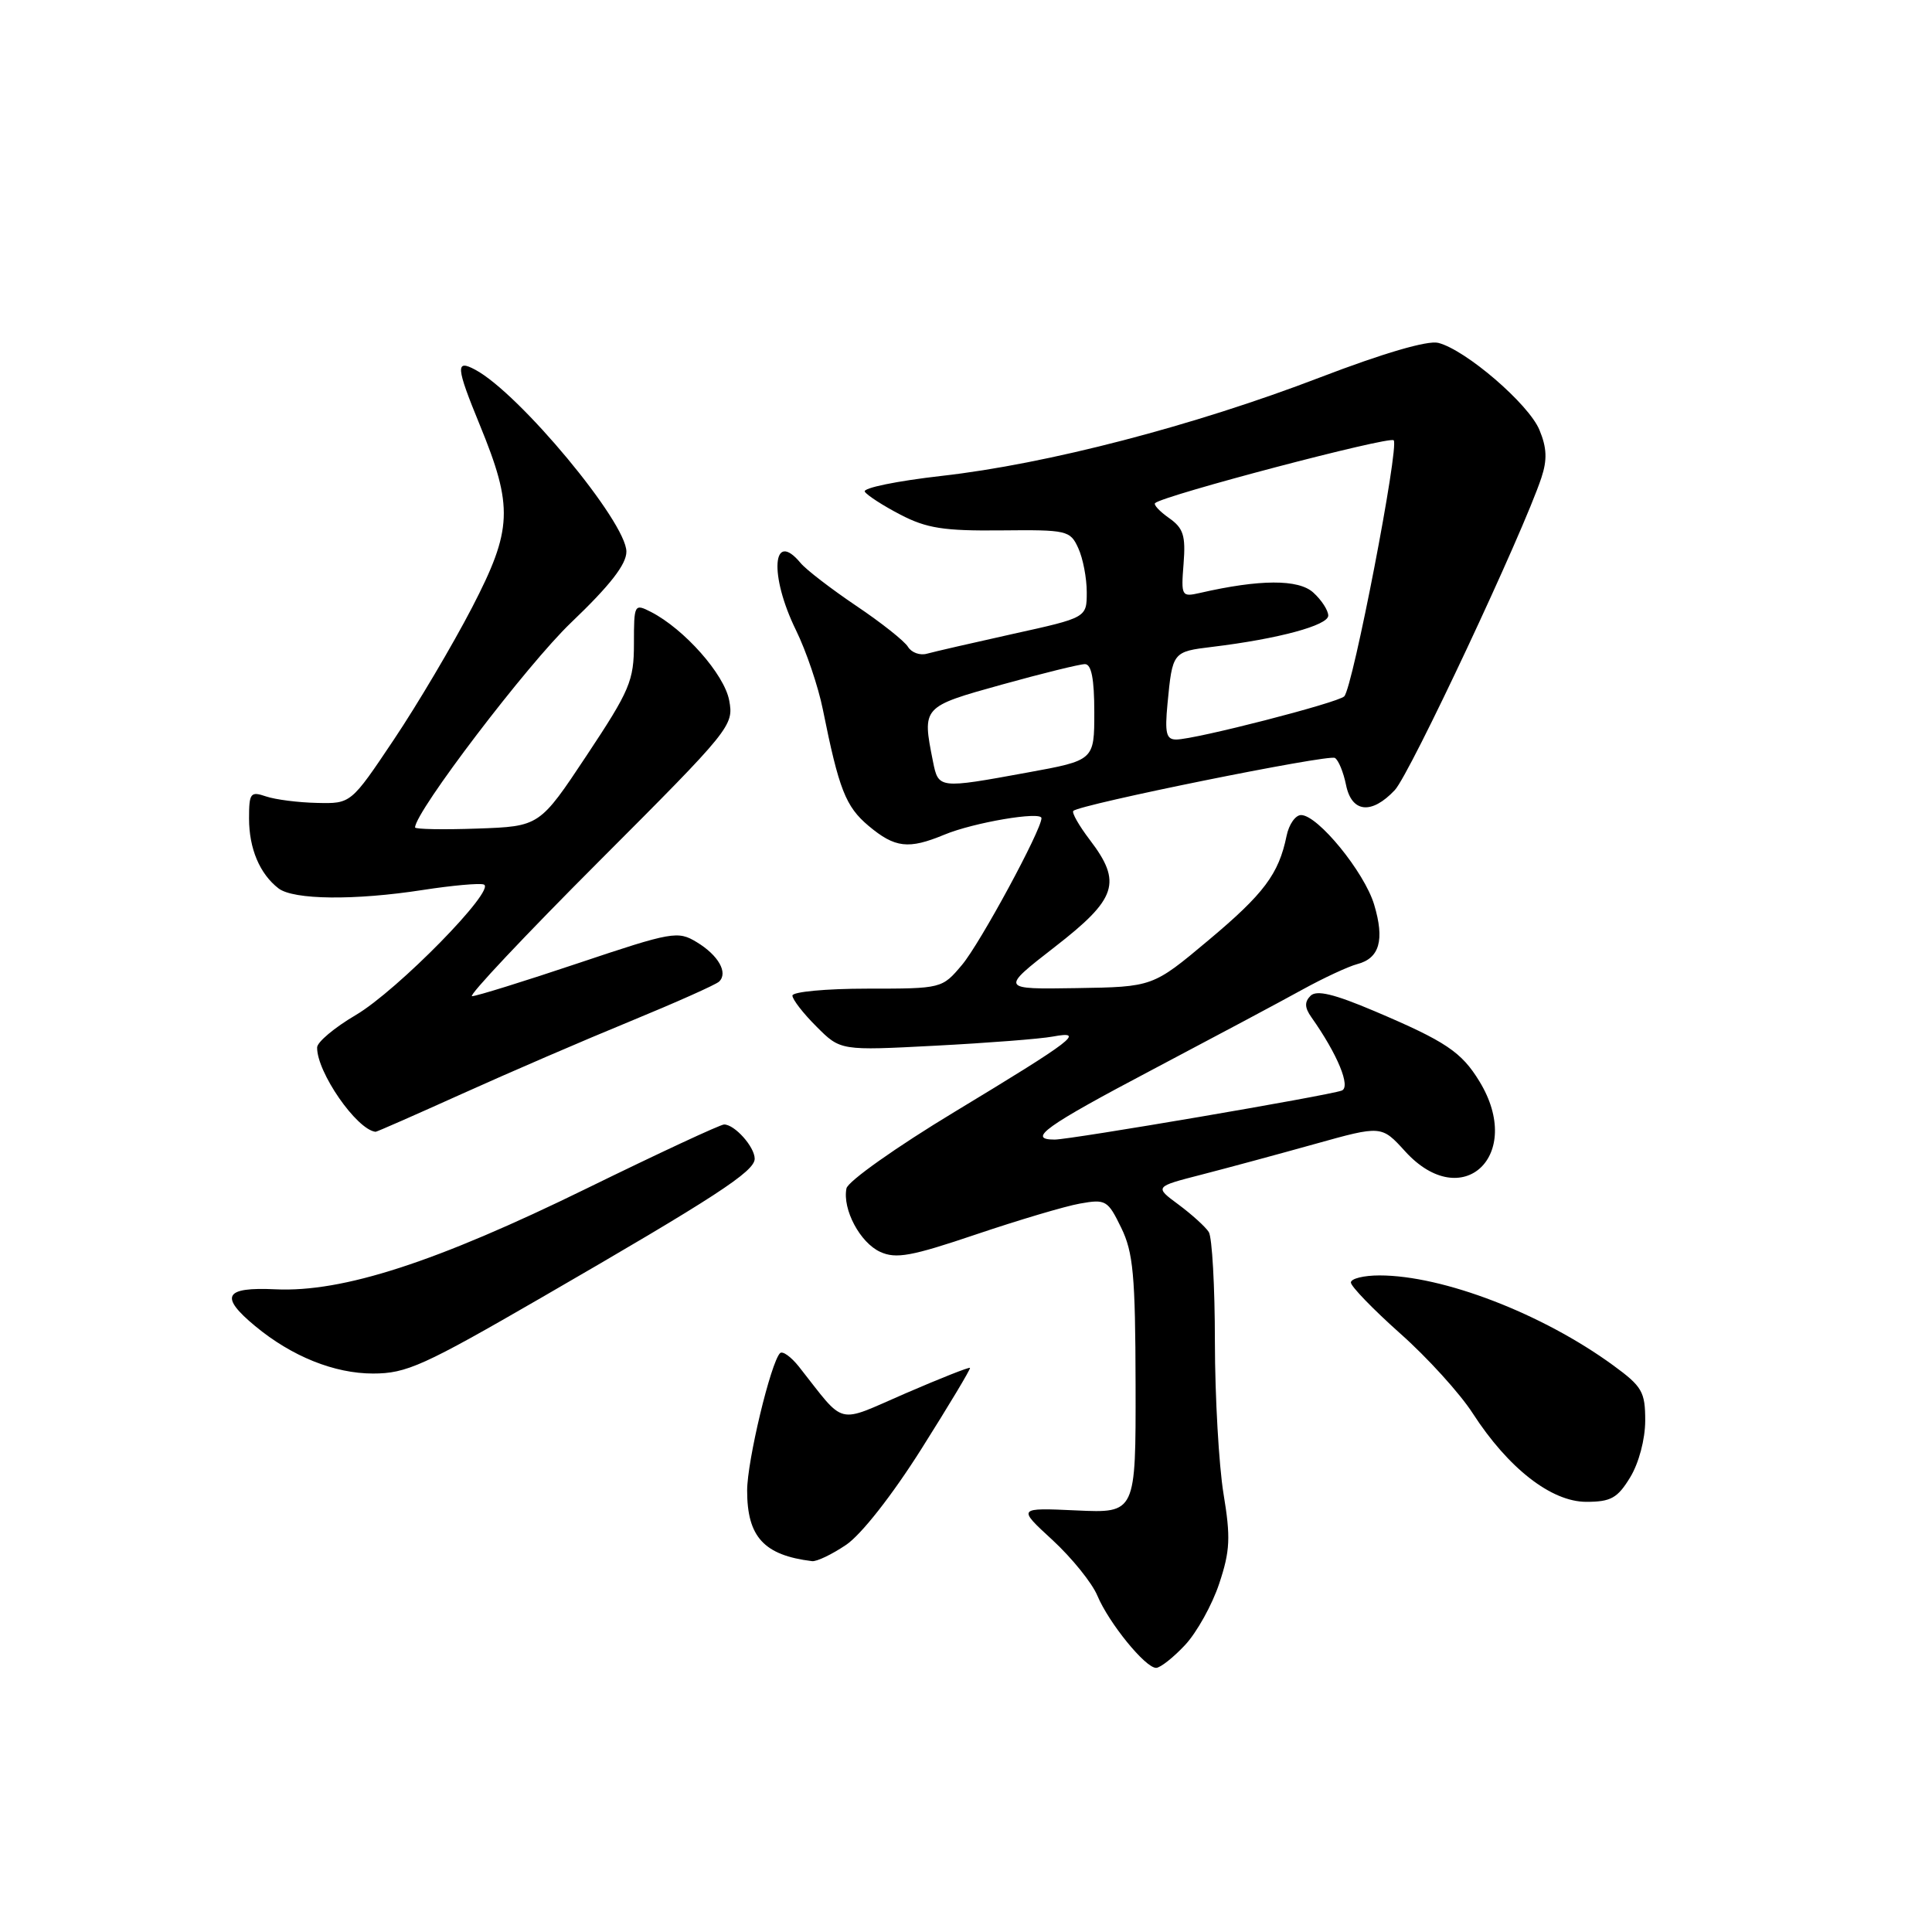 <?xml version="1.0" encoding="UTF-8" standalone="no"?>
<!DOCTYPE svg PUBLIC "-//W3C//DTD SVG 1.1//EN" "http://www.w3.org/Graphics/SVG/1.1/DTD/svg11.dtd" >
<svg xmlns="http://www.w3.org/2000/svg" xmlns:xlink="http://www.w3.org/1999/xlink" version="1.1" viewBox="0 0 256 256">
 <g >
 <path fill="currentColor"
d=" M 157.03 217.97 C 158.59 216.30 160.62 212.64 161.55 209.84 C 163.00 205.49 163.08 203.72 162.12 197.92 C 161.51 194.18 160.99 185.13 160.98 177.81 C 160.98 170.49 160.61 163.94 160.17 163.25 C 159.73 162.56 157.93 160.93 156.17 159.62 C 152.96 157.25 152.96 157.25 159.23 155.64 C 162.68 154.75 169.45 152.92 174.28 151.57 C 183.06 149.12 183.06 149.12 186.19 152.56 C 193.75 160.87 202.02 153.10 196.04 143.30 C 193.66 139.39 191.57 137.99 182.13 133.98 C 176.75 131.70 174.45 131.15 173.65 131.95 C 172.84 132.76 172.87 133.52 173.76 134.78 C 177.23 139.69 179.03 144.05 177.78 144.51 C 175.96 145.18 141.86 151.00 139.75 151.00 C 136.01 151.00 138.52 149.21 152.75 141.71 C 160.86 137.43 169.79 132.67 172.59 131.12 C 175.39 129.58 178.66 128.06 179.84 127.75 C 182.80 126.98 183.49 124.56 182.08 119.86 C 180.79 115.56 174.62 108.00 172.40 108.00 C 171.65 108.00 170.79 109.24 170.48 110.75 C 169.44 115.82 167.49 118.42 160.10 124.61 C 152.75 130.77 152.75 130.77 142.65 130.93 C 132.54 131.09 132.54 131.09 139.77 125.47 C 148.02 119.07 148.71 116.93 144.40 111.28 C 142.97 109.40 141.99 107.68 142.22 107.45 C 143.07 106.59 176.05 99.92 176.88 100.43 C 177.36 100.72 178.01 102.32 178.35 103.98 C 179.09 107.69 181.73 107.98 184.82 104.69 C 186.83 102.55 201.81 70.63 204.24 63.31 C 205.03 60.93 204.97 59.33 203.98 56.96 C 202.56 53.53 194.20 46.34 190.57 45.43 C 189.17 45.08 183.31 46.79 174.91 50.01 C 158.18 56.43 138.73 61.49 124.76 63.06 C 118.87 63.73 114.29 64.66 114.59 65.15 C 114.89 65.63 117.02 67.01 119.32 68.20 C 122.78 70.00 125.08 70.36 132.63 70.28 C 141.40 70.19 141.81 70.28 142.88 72.64 C 143.50 73.99 144.00 76.61 144.00 78.46 C 144.00 81.84 144.00 81.84 134.25 83.99 C 128.89 85.18 123.75 86.36 122.82 86.62 C 121.90 86.88 120.78 86.47 120.32 85.72 C 119.87 84.96 116.78 82.51 113.46 80.28 C 110.14 78.04 106.82 75.49 106.09 74.61 C 102.33 70.08 101.90 76.22 105.47 83.50 C 106.82 86.25 108.42 90.97 109.03 94.00 C 111.17 104.62 112.05 106.87 115.09 109.43 C 118.59 112.36 120.38 112.57 125.13 110.60 C 128.99 108.99 138.00 107.46 138.00 108.41 C 138.00 109.98 129.87 125.00 127.48 127.84 C 124.83 130.99 124.81 131.00 114.91 131.00 C 109.46 131.00 105.00 131.42 105.00 131.92 C 105.00 132.43 106.43 134.28 108.19 136.03 C 111.37 139.22 111.37 139.22 123.94 138.56 C 130.85 138.20 137.85 137.66 139.50 137.35 C 143.92 136.53 142.28 137.78 126.50 147.32 C 118.80 151.97 112.35 156.53 112.16 157.47 C 111.61 160.24 113.96 164.66 116.63 165.88 C 118.73 166.84 120.77 166.46 129.32 163.57 C 134.92 161.68 141.12 159.83 143.10 159.48 C 146.51 158.87 146.79 159.03 148.56 162.67 C 150.16 165.94 150.44 168.97 150.47 183.50 C 150.50 200.50 150.50 200.50 142.65 200.14 C 134.80 199.78 134.80 199.78 139.47 204.07 C 142.03 206.44 144.71 209.75 145.41 211.44 C 146.94 215.07 151.76 221.00 153.19 221.00 C 153.74 221.00 155.47 219.64 157.03 217.97 Z  M 112.10 204.71 C 114.11 203.36 118.21 198.14 122.11 191.96 C 125.74 186.21 128.63 181.39 128.53 181.25 C 128.42 181.12 124.58 182.64 119.98 184.63 C 110.65 188.67 112.14 189.04 105.87 181.10 C 104.82 179.78 103.70 178.97 103.36 179.30 C 102.13 180.54 99.00 193.59 99.00 197.51 C 99.00 203.65 101.23 206.08 107.60 206.86 C 108.21 206.94 110.23 205.97 112.10 204.71 Z  M 216.01 195.75 C 217.16 193.86 217.99 190.72 218.00 188.26 C 218.00 184.41 217.60 183.72 213.75 180.91 C 204.36 174.06 191.20 169.00 182.79 169.00 C 180.71 169.00 179.00 169.42 179.00 169.94 C 179.00 170.45 181.94 173.49 185.53 176.69 C 189.13 179.88 193.46 184.65 195.15 187.28 C 199.86 194.56 205.56 199.00 210.19 199.00 C 213.45 199.00 214.33 198.51 216.01 195.75 Z  M 71.78 171.92 C 94.78 158.62 100.00 155.22 100.00 153.54 C 100.00 151.97 97.35 149.00 95.95 149.00 C 95.45 149.00 87.27 152.81 77.77 157.46 C 57.79 167.25 45.43 171.26 36.50 170.84 C 29.72 170.52 29.04 171.76 33.82 175.72 C 38.66 179.73 44.30 182.00 49.43 182.00 C 53.86 182.00 56.13 180.97 71.78 171.92 Z  M 61.26 144.92 C 67.44 142.13 77.45 137.81 83.50 135.33 C 89.55 132.84 94.85 130.48 95.28 130.07 C 96.51 128.91 95.20 126.58 92.32 124.84 C 89.82 123.32 89.08 123.45 76.64 127.62 C 69.46 130.03 63.12 132.00 62.55 132.00 C 61.98 132.00 69.56 123.95 79.39 114.11 C 96.88 96.60 97.25 96.14 96.62 92.80 C 95.97 89.34 90.67 83.35 86.25 81.08 C 84.05 79.96 84.00 80.06 84.00 85.29 C 84.00 90.20 83.47 91.46 77.75 100.08 C 71.50 109.50 71.50 109.50 63.25 109.79 C 58.71 109.95 55.00 109.88 55.00 109.64 C 55.00 107.57 69.88 88.03 75.67 82.50 C 80.82 77.58 83.01 74.78 83.00 73.09 C 83.00 69.18 68.82 52.11 62.97 48.99 C 60.33 47.57 60.42 48.62 63.56 56.27 C 68.04 67.19 67.91 70.14 62.55 80.50 C 59.98 85.45 55.32 93.33 52.19 98.00 C 46.50 106.50 46.50 106.50 42.00 106.39 C 39.52 106.34 36.49 105.95 35.25 105.53 C 33.19 104.83 33.00 105.07 33.00 108.45 C 33.00 112.45 34.42 115.80 36.91 117.72 C 38.90 119.24 47.00 119.33 56.07 117.92 C 59.90 117.33 63.51 117.00 64.10 117.20 C 65.86 117.79 52.66 131.25 47.14 134.50 C 44.33 136.15 42.03 138.08 42.02 138.79 C 41.97 142.05 47.24 149.67 49.76 149.97 C 49.90 149.99 55.07 147.71 61.26 144.92 Z  M 123.62 100.88 C 122.18 93.64 122.16 93.66 132.76 90.71 C 138.13 89.22 143.08 88.00 143.76 88.00 C 144.62 88.00 145.00 89.97 145.00 94.37 C 145.00 100.75 145.00 100.75 136.11 102.37 C 124.36 104.52 124.35 104.52 123.62 100.88 Z  M 154.70 93.25 C 155.36 86.37 155.37 86.35 160.66 85.71 C 169.40 84.65 176.00 82.86 176.00 81.57 C 176.00 80.88 175.11 79.50 174.01 78.51 C 172.05 76.73 166.91 76.75 158.99 78.57 C 156.56 79.12 156.49 79.00 156.83 74.69 C 157.12 70.97 156.81 69.98 154.90 68.64 C 153.65 67.76 152.82 66.87 153.06 66.66 C 154.25 65.62 184.10 57.76 184.67 58.34 C 185.44 59.11 179.26 91.11 178.12 92.27 C 177.28 93.12 158.42 97.97 155.87 97.99 C 154.53 98.00 154.33 97.16 154.70 93.25 Z "/>
</g>
</svg>